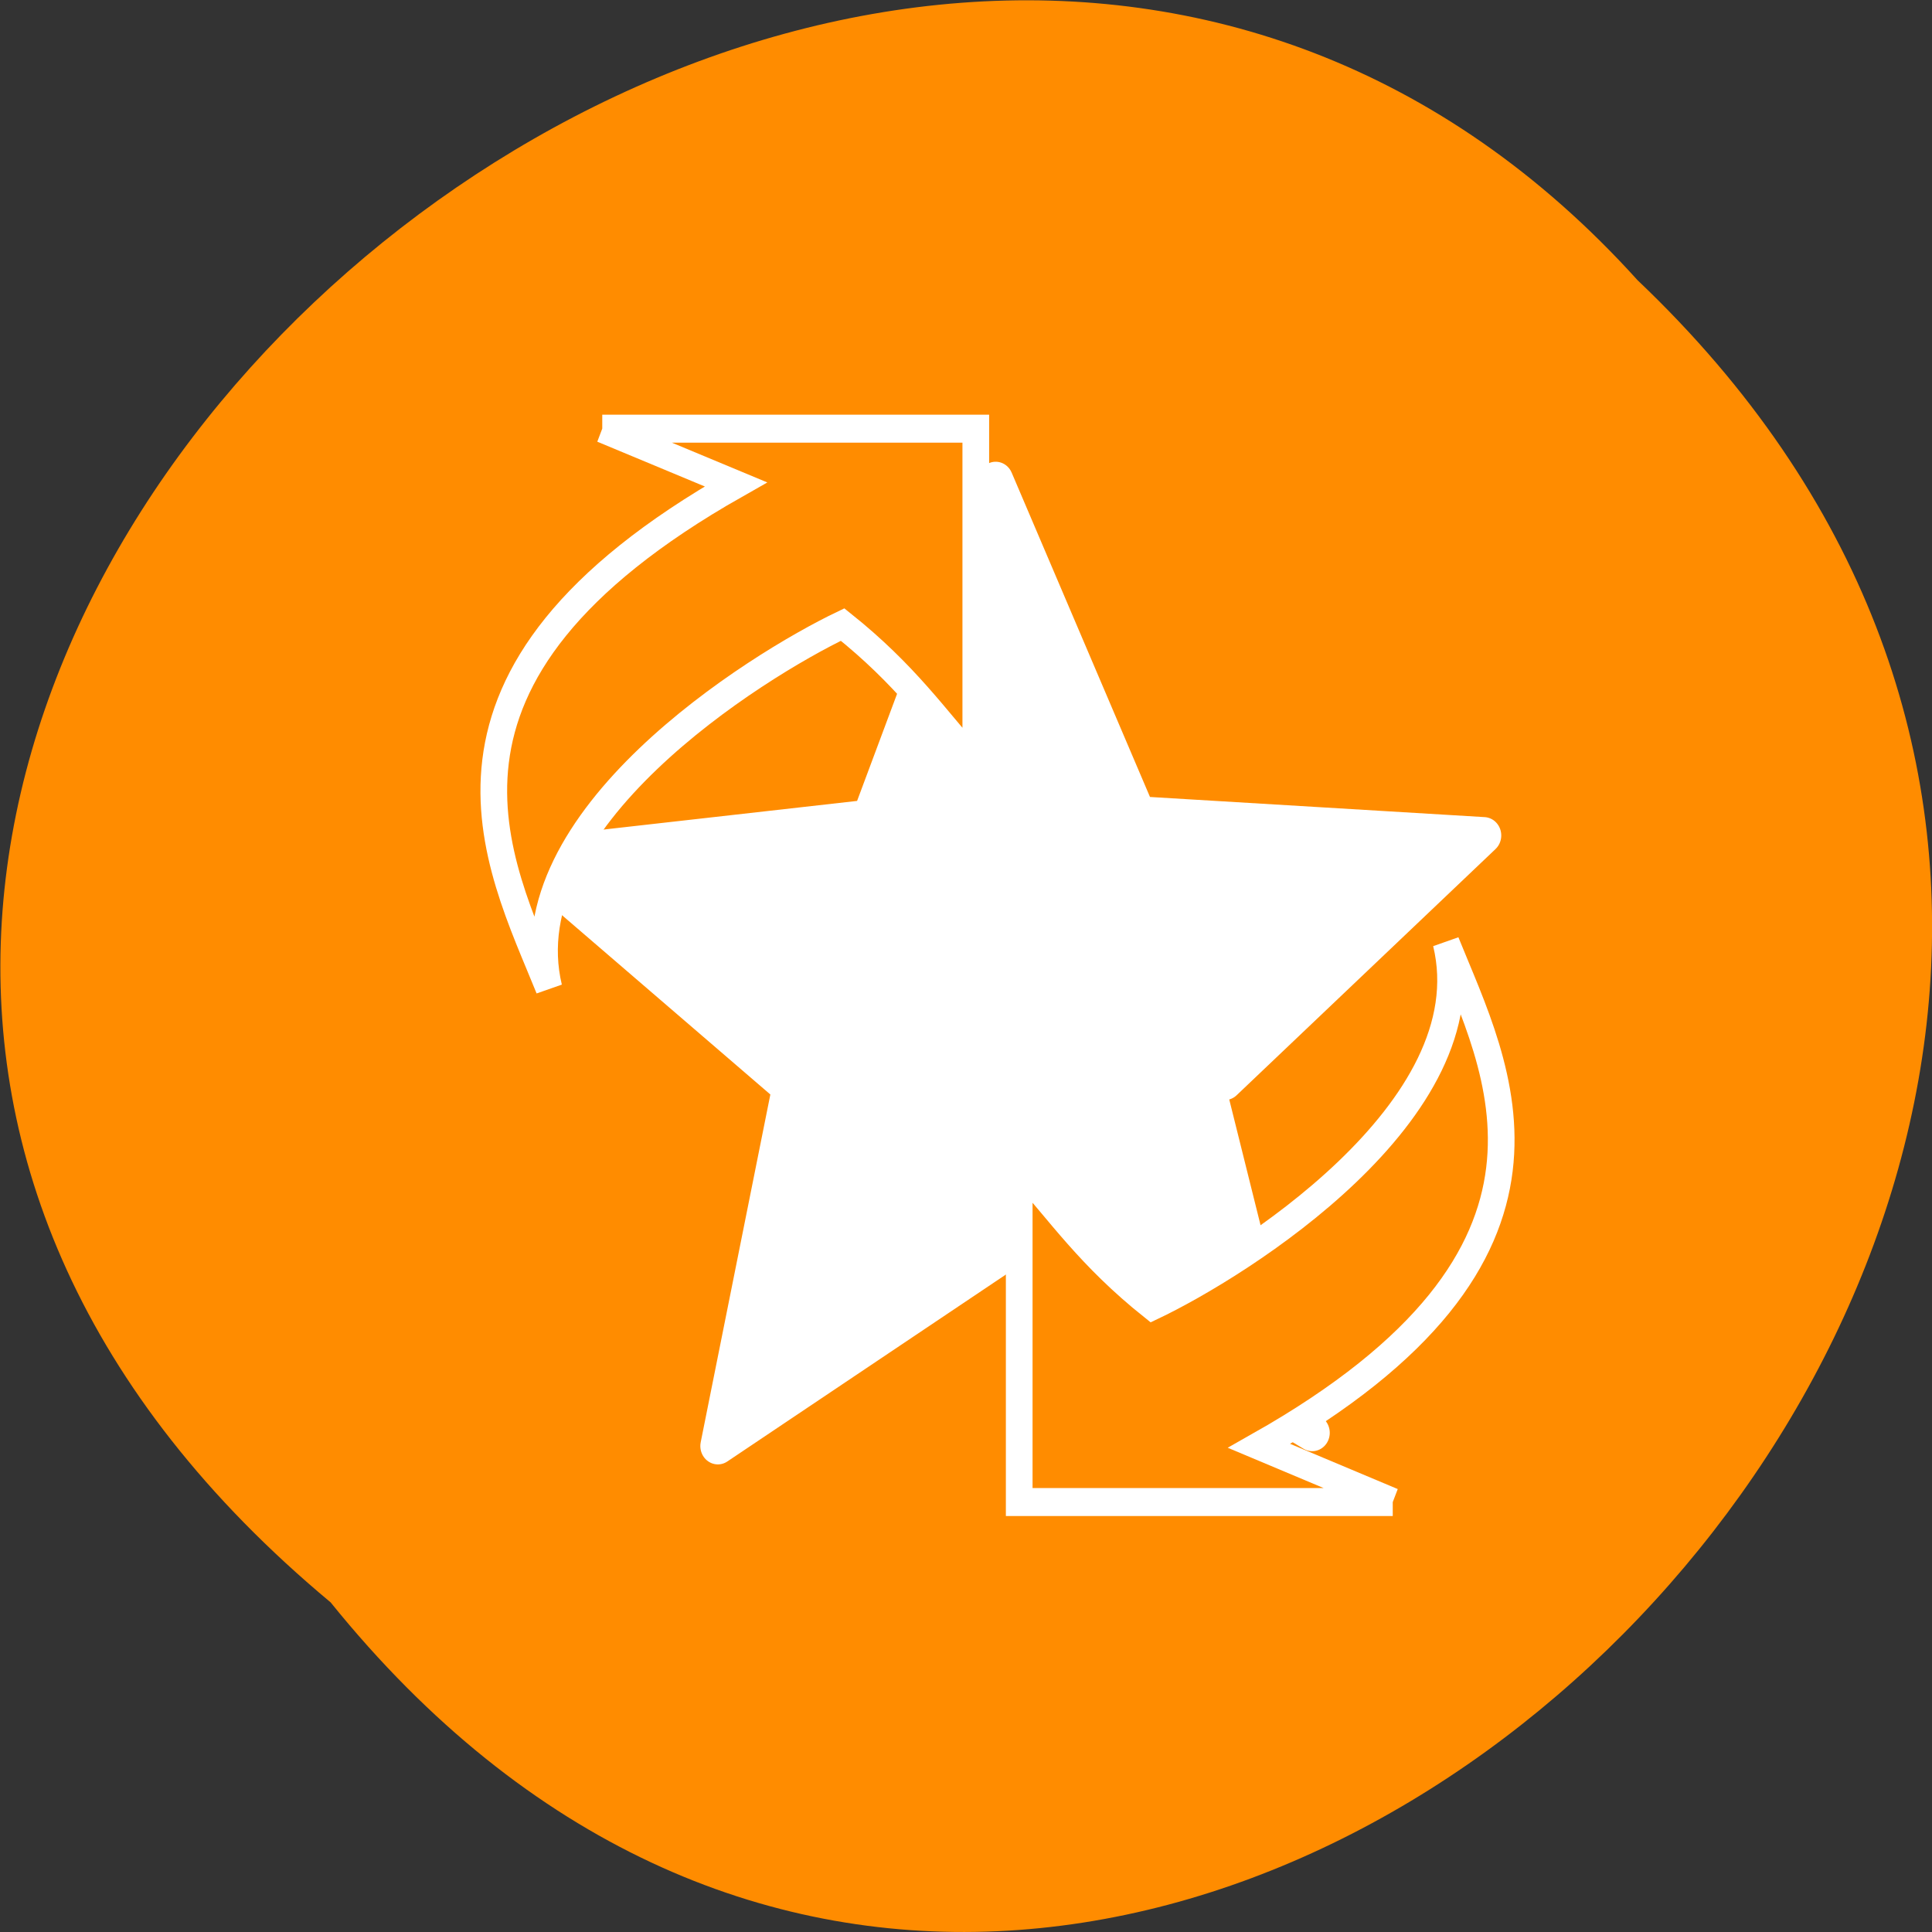 <svg xmlns="http://www.w3.org/2000/svg" viewBox="0 0 16 16"><rect x="0" y="0" width="16" height="16" fill="#333333" stroke="none"/><path d="m 2.738 13.27 c 6.551 8.117 18.383 -3.766 10.824 -10.949 c -6.504 -7.199 -19.12 4.04 -10.824 10.949" fill="#ff8c00"/><g stroke="#fff"><path d="m 10.512 13.704 l -10.238 -5.878 l -9.854 6.304 l 2.428 -11.558 l -9.04 -7.416 l 11.739 -1.264 l 4.264 -10.888 l 4.823 10.781 l 11.675 0.67 l -8.752 7.934" transform="matrix(0.245 0 0 0.257 8.292 8.344)" fill="#fff" stroke-linejoin="round" stroke-linecap="round" stroke-width="1.184"/><g fill="#ff8c00" fill-rule="evenodd" stroke-width="0.762" transform="matrix(0.29 0 0 0.304 -10.561 -25.12)"><path d="m 53.616 94.31 h 10.667 v 9.142 c -1.16 -1.247 -1.996 -2.43 -3.803 -3.806 c -2.481 1.132 -9.535 5.323 -8.388 9.901 c -1.456 -3.446 -4.383 -8.461 5.34 -13.72 l -3.817 -1.517"/><path d="m 76.19 123.55 h -10.667 v -9.142 c 1.173 1.247 1.996 2.43 3.803 3.806 c 2.495 -1.132 9.548 -5.323 8.388 -9.901 c 1.456 3.446 4.383 8.461 -5.34 13.707 l 3.817 1.53"/></g></g></svg>